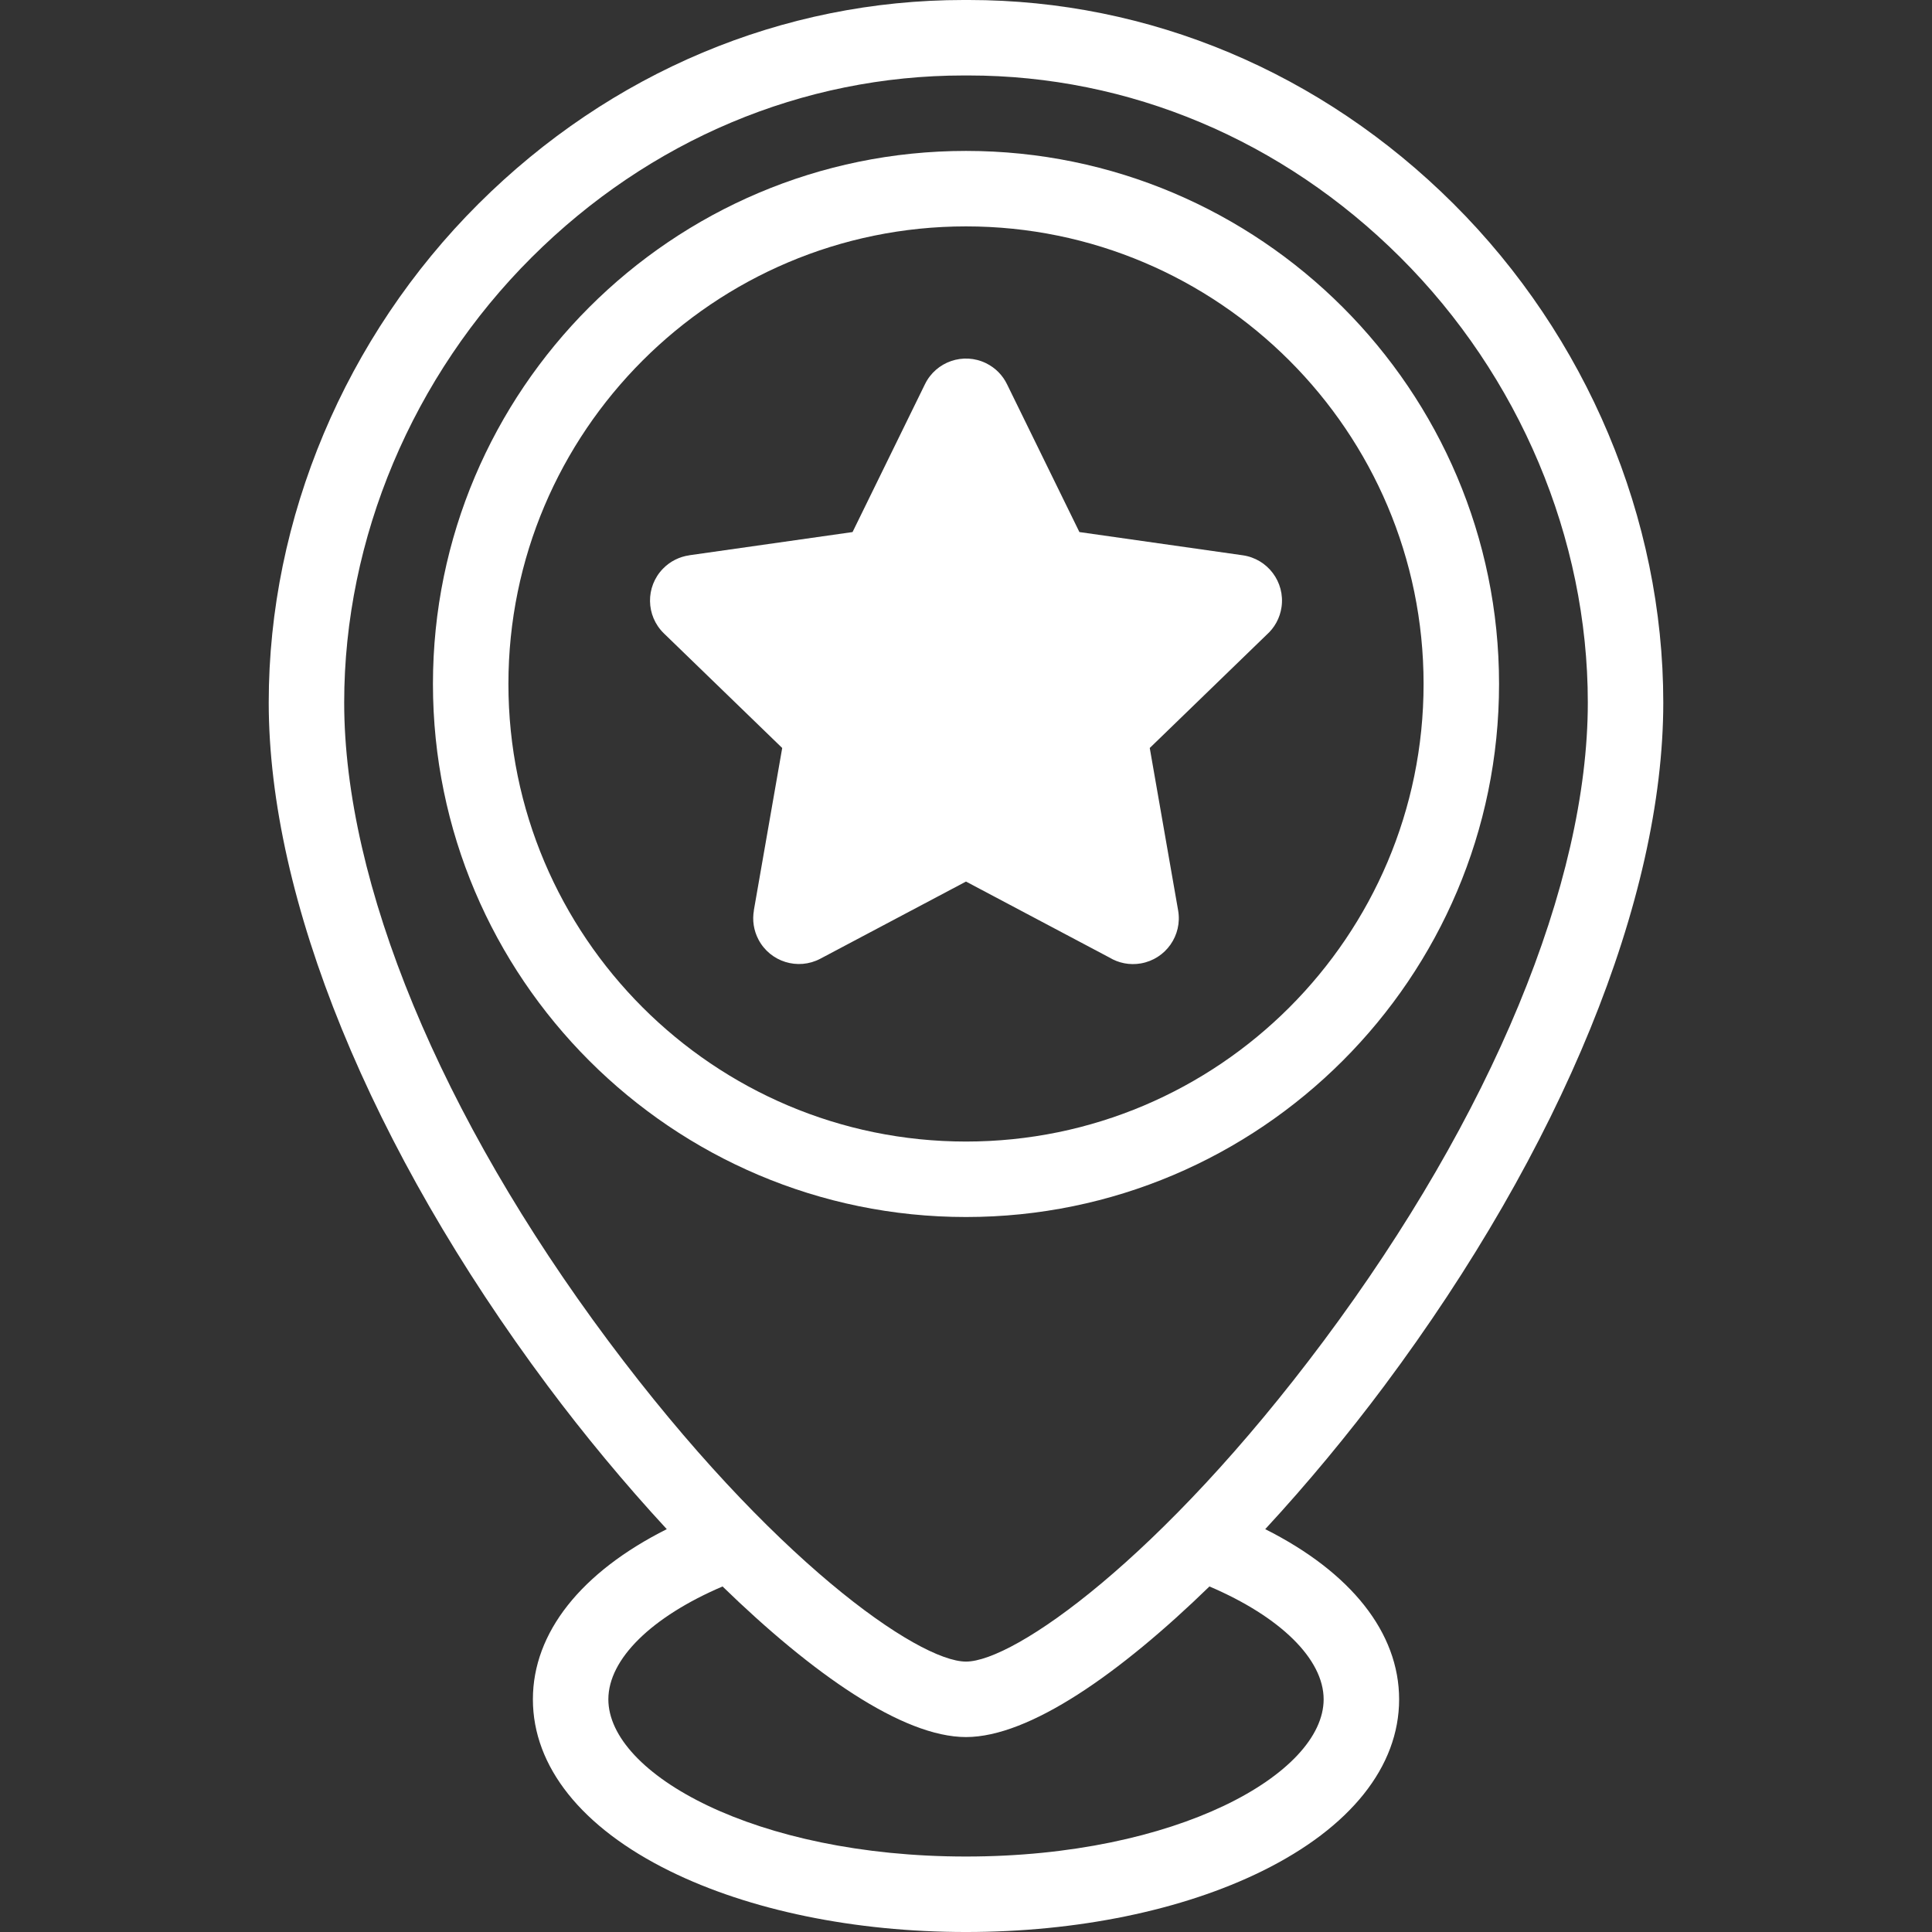 <?xml version="1.0"?>
<svg xmlns="http://www.w3.org/2000/svg" id="Layer_1" enable-background="new 0 0 511.999 511.999" height="512px" viewBox="0 0 511.999 511.999" width="512px"><rect x="0" y="0" width="511.999" height="511.999" fill="#333333" stroke="none"/><g><g clip-rule="evenodd" fill-rule="evenodd"><path d="m397.263 181.258c0-77.893-63.37-141.264-141.263-141.264-77.894 0-141.265 63.371-141.265 141.264s63.371 141.263 141.265 141.263c77.893 0 141.263-63.371 141.263-141.263zm-262.528 0c0-66.865 54.399-121.264 121.265-121.264 66.864 0 121.263 54.398 121.263 121.264 0 66.865-54.398 121.263-121.263 121.263s-121.265-54.398-121.265-121.263z" data-original="#000000" class="active-path" data-old_color="#000000" fill="#FFFFFF"/><path d="m335.298 405.242c11.208-12.125 21.991-25.164 31.515-37.928 47.011-63.006 73.973-129.028 73.973-181.137 0-48.798-20.27-96.978-55.611-132.185-34.97-34.836-80.585-53.992-128.452-53.992-.455 0-.916 0-1.372 0-47.938 0-93.56 19.158-128.525 53.991-35.342 35.207-55.611 83.387-55.611 132.186 0 52.109 26.962 118.13 73.973 181.137 9.523 12.763 20.306 25.803 31.514 37.927-22.714 11.409-35.479 27.422-35.479 45.098 0 17.809 12.88 33.968 36.267 45.499 21.139 10.422 49.021 16.162 78.512 16.162s57.374-5.74 78.513-16.162c23.387-11.531 36.267-27.689 36.267-45.499-.004-17.667-12.772-33.687-35.484-45.097zm-244.084-219.065c0-43.52 18.124-86.535 49.726-118.017 31.191-31.073 71.799-48.16 114.489-48.16h1.216c42.611 0 83.225 17.09 114.415 48.161 31.602 31.481 49.726 74.497 49.726 118.016 0 47.89-25.515 109.552-70.003 169.177-43.257 57.976-82.131 84.985-94.783 84.985s-51.526-27.01-94.783-84.985c-44.488-59.625-70.003-121.288-70.003-169.177zm164.785 305.822c-55.854 0-94.778-21.956-94.778-41.66 0-10.667 11.473-21.893 30.263-29.909 23.708 23.046 47.693 39.909 64.515 39.909s40.808-16.864 64.517-39.91c18.784 8.015 30.263 19.252 30.263 29.91-.001 19.704-38.925 41.66-94.78 41.66z" data-original="#000000" class="active-path" data-old_color="#000000" fill="#FFFFFF"/><path d="m302.345 255.312c6.604-1.153 11.022-7.441 9.87-14.045l-7.52-43.042 30.963-29.995c2.079-1.841 3.54-4.401 3.962-7.365.943-6.63-3.667-12.77-10.296-13.713l-43.272-6.151-19.161-39.128c-1.136-2.365-3.045-4.378-5.584-5.62-6.001-2.934-13.245-.449-16.18 5.552l-19.193 39.196-43.272 6.151.002.013c-2.564.363-5.031 1.546-6.977 3.546-4.664 4.795-4.558 12.464.237 17.129l31.366 30.385-7.52 43.042.019.003c-.447 2.55-.085 5.263 1.215 7.731 3.118 5.922 10.448 8.195 16.37 5.077l38.619-20.457 37.999 20.128c2.417 1.46 5.352 2.087 8.353 1.563z" data-original="#000000" class="active-path" data-old_color="#000000" fill="#FFFFFF"/></g></g> </svg>

